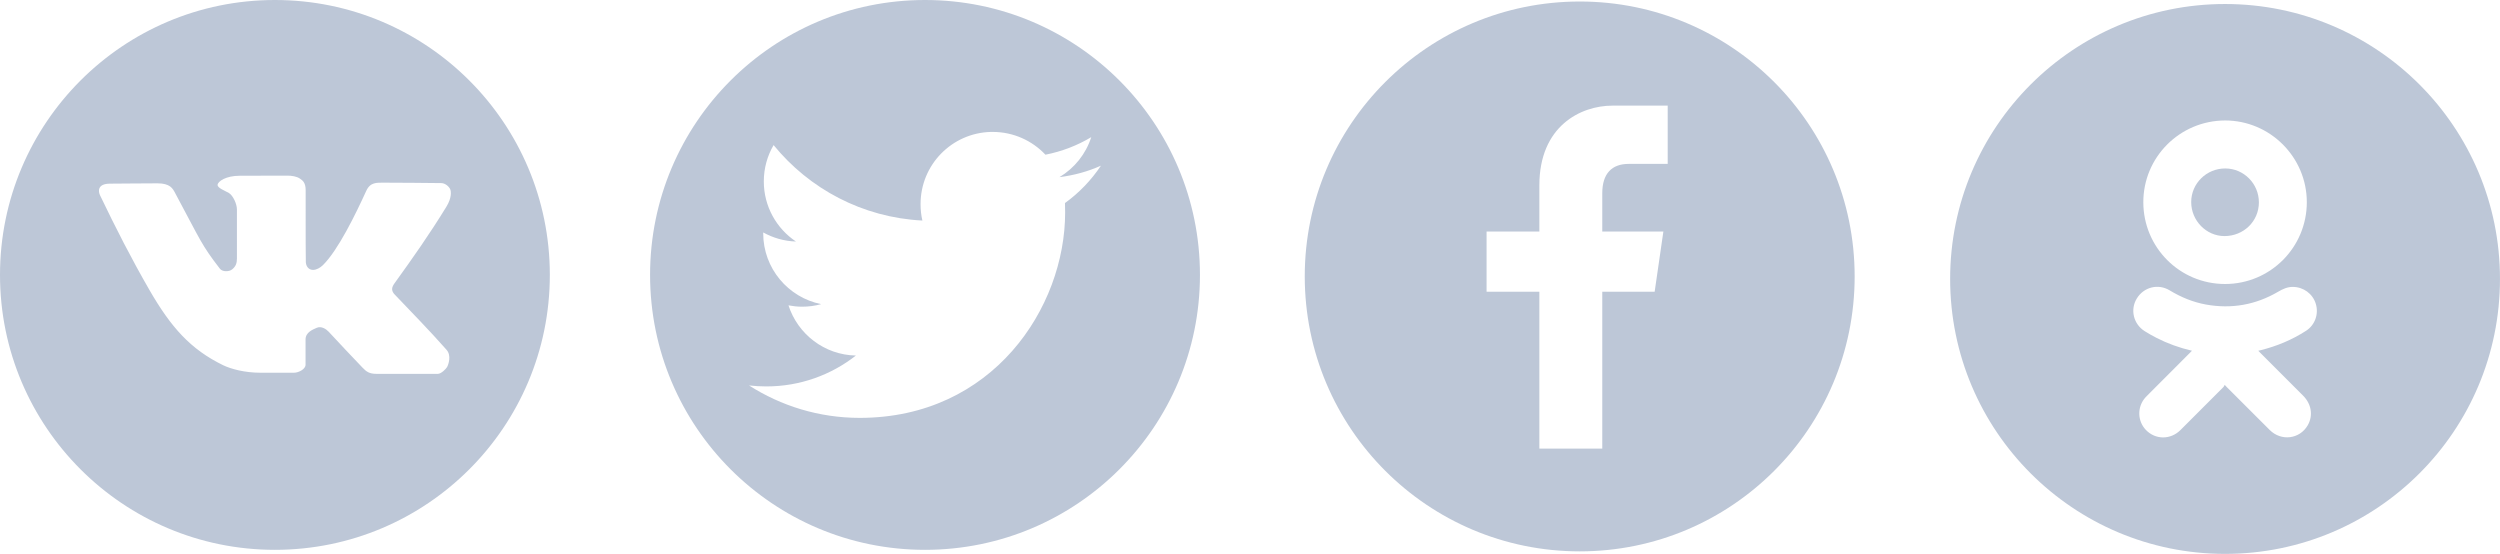<?xml version="1.0" encoding="utf-8"?>
<!-- Generator: Adobe Illustrator 16.0.0, SVG Export Plug-In . SVG Version: 6.00 Build 0)  -->
<!DOCTYPE svg PUBLIC "-//W3C//DTD SVG 1.1//EN" "http://www.w3.org/Graphics/SVG/1.1/DTD/svg11.dtd">
<svg version="1.1" id="Слой_1" xmlns="http://www.w3.org/2000/svg" xmlns:xlink="http://www.w3.org/1999/xlink" x="0px" y="0px"
	 width="117.271px" height="26px" viewBox="0 0 117.271 26" enable-background="new 0 0 117.271 26" xml:space="preserve">
<g>
	<path fill="#BDC7D7" d="M43.391,0c-7.124,0-12.897,5.771-12.897,12.896c0,7.121,5.773,12.896,12.897,12.896
		c7.122,0,12.897-5.775,12.897-12.896C56.288,5.771,50.512,0,43.391,0z M49.956,9.525c0.005,0.145,0.008,0.295,0.008,0.44
		c0,4.475-3.405,9.637-9.636,9.637c-1.913,0-3.693-0.563-5.192-1.521c0.267,0.029,0.537,0.046,0.81,0.046
		c1.588,0,3.046-0.542,4.204-1.449c-1.481-0.027-2.73-1.009-3.164-2.354c0.209,0.039,0.421,0.063,0.637,0.063
		c0.311,0,0.611-0.041,0.895-0.12c-1.548-0.313-2.717-1.679-2.717-3.322c0-0.013-0.001-0.028,0-0.041
		c0.455,0.253,0.979,0.408,1.535,0.426c-0.909-0.608-1.507-1.646-1.507-2.819c0-0.623,0.167-1.203,0.459-1.705
		c1.669,2.048,4.165,3.399,6.98,3.54c-0.06-0.25-0.086-0.507-0.086-0.773c0-1.842,1.466-3.337,3.297-3.384c0.028,0,0.058,0,0.088,0
		c0.974,0,1.853,0.411,2.473,1.068c0.77-0.151,1.496-0.432,2.149-0.823C50.935,7.227,50.4,7.887,49.698,8.31
		c0.688-0.087,1.34-0.266,1.946-0.539C51.191,8.449,50.617,9.049,49.956,9.525z"/>
	<path fill="#BDC7D7" d="M74.104,0.071c-7.123,0-12.9,5.771-12.9,12.895c0,7.126,5.777,12.898,12.9,12.898
		s12.895-5.771,12.895-12.898C86.998,5.842,81.227,0.071,74.104,0.071z M78.229,7.688H76.4c-0.785,0-1.24,0.447-1.24,1.374v1.8
		h2.866l-0.409,2.824H75.16v7.358h-0.981h-0.872h-1.098v-7.358h-2.476v-2.824h2.476V8.694c0-2.781,1.938-3.739,3.429-3.739h2.591
		V7.688z"/>
	<path fill="#BDC7D7" d="M12.896,0C5.774,0,0,5.773,0,12.896c0,7.121,5.774,12.896,12.896,12.896
		c7.123,0,12.896-5.775,12.896-12.896C25.792,5.773,20.02,0,12.896,0z M18.503,13.803c0.796,0.837,1.628,1.682,2.443,2.605
		c0.241,0.273,0.09,0.69,0.026,0.809c-0.051,0.089-0.276,0.318-0.431,0.32c-0.552,0.005-0.554,0-2.876,0
		c-0.342,0-0.48-0.102-0.662-0.294c-0.807-0.845-0.705-0.741-1.589-1.686c-0.113-0.121-0.343-0.276-0.559-0.179
		c-0.184,0.082-0.522,0.207-0.522,0.547v1.183c0,0.217-0.339,0.376-0.541,0.376h-1.579c-0.744,0-1.386-0.179-1.745-0.352
		c-1.536-0.747-2.449-1.785-3.45-3.515c-0.853-1.477-1.595-2.933-2.327-4.459C4.611,8.99,4.552,8.615,5.164,8.615
		c0.644,0,1.249-0.015,2.229-0.015c0.286,0,0.465,0.059,0.587,0.146C8.101,8.835,8.16,8.95,8.219,9.062
		c1.217,2.269,1.221,2.407,2.089,3.534c0.084,0.107,0.201,0.123,0.29,0.125c0.106,0,0.207-0.018,0.292-0.085
		c0.174-0.143,0.224-0.294,0.224-0.515V9.829c0-0.263-0.179-0.652-0.375-0.775c-0.206-0.118-0.542-0.238-0.532-0.383
		c0.011-0.159,0.381-0.427,1.043-0.427c0.791,0,1.351-0.001,2.229-0.005c0.189-0.001,0.436,0.031,0.591,0.14
		c0.115,0.081,0.266,0.174,0.268,0.532c0.006,1.176-0.008,2.2,0.008,3.397c0.023,0.251,0.188,0.355,0.34,0.353
		c0.153,0,0.33-0.095,0.461-0.223c0.711-0.7,1.531-2.382,2.034-3.486c0.187-0.409,0.489-0.383,0.831-0.383
		c1.145-0.001,1.608,0.013,2.681,0.02c0.195,0,0.368,0.164,0.424,0.284c0.046,0.104,0.081,0.406-0.181,0.83
		c-0.802,1.304-1.541,2.353-2.435,3.593c-0.056,0.081-0.11,0.174-0.108,0.27C18.396,13.652,18.441,13.741,18.503,13.803z"/>
</g>
<g>
	<path fill="#BDC7D7" d="M104.345,11.074c0.903,0,1.616-0.696,1.616-1.582c0-0.875-0.706-1.587-1.575-1.59
		c-0.882-0.003-1.599,0.703-1.6,1.574C102.784,10.347,103.49,11.073,104.345,11.074z"/>
	<path fill="#BDC7D7" d="M104.374,0.188c-7.123,0-12.896,5.774-12.896,12.896c0,7.124,5.773,12.898,12.896,12.898
		c7.124,0,12.896-5.774,12.896-12.898C117.271,5.962,111.498,0.188,104.374,0.188z M104.376,5.651c2.111,0,3.834,1.725,3.833,3.834
		c0,2.114-1.706,3.834-3.831,3.837c-2.138,0-3.835-1.723-3.838-3.831C100.535,7.379,102.245,5.658,104.376,5.651z M106.014,16.538
		c0.674,0.674,1.348,1.349,2.021,2.022c0.395,0.396,0.477,0.937,0.217,1.39c-0.378,0.651-1.241,0.76-1.784,0.219
		c-0.673-0.667-1.34-1.339-2.011-2.009c-0.022-0.023-0.046-0.05-0.1-0.108c-0.021,0.041-0.035,0.078-0.06,0.104
		c-0.672,0.673-1.342,1.347-2.016,2.018c-0.463,0.461-1.17,0.458-1.616-0.002c-0.409-0.421-0.421-1.09-0.025-1.531
		c0.055-0.06,0.112-0.115,0.17-0.173c0.643-0.644,1.286-1.286,1.929-1.932c0.022-0.023,0.046-0.048,0.082-0.084
		c-0.592-0.138-1.142-0.337-1.664-0.604c-0.189-0.097-0.373-0.2-0.551-0.313c-0.529-0.33-0.693-1.01-0.374-1.53
		c0.325-0.539,1.002-0.713,1.541-0.386c0.532,0.322,1.094,0.555,1.705,0.666c1.202,0.217,2.333,0.016,3.388-0.602
		c0.215-0.126,0.432-0.227,0.687-0.225c0.499,0.003,0.933,0.32,1.077,0.793c0.146,0.477-0.036,0.994-0.456,1.265
		c-0.659,0.424-1.37,0.722-2.13,0.91c-0.032,0.007-0.065,0.015-0.111,0.028C105.963,16.486,105.987,16.512,106.014,16.538z"/>
</g>
<g>
</g>
<g>
</g>
<g>
</g>
<g>
</g>
<g>
</g>
<g>
</g>
</svg>
